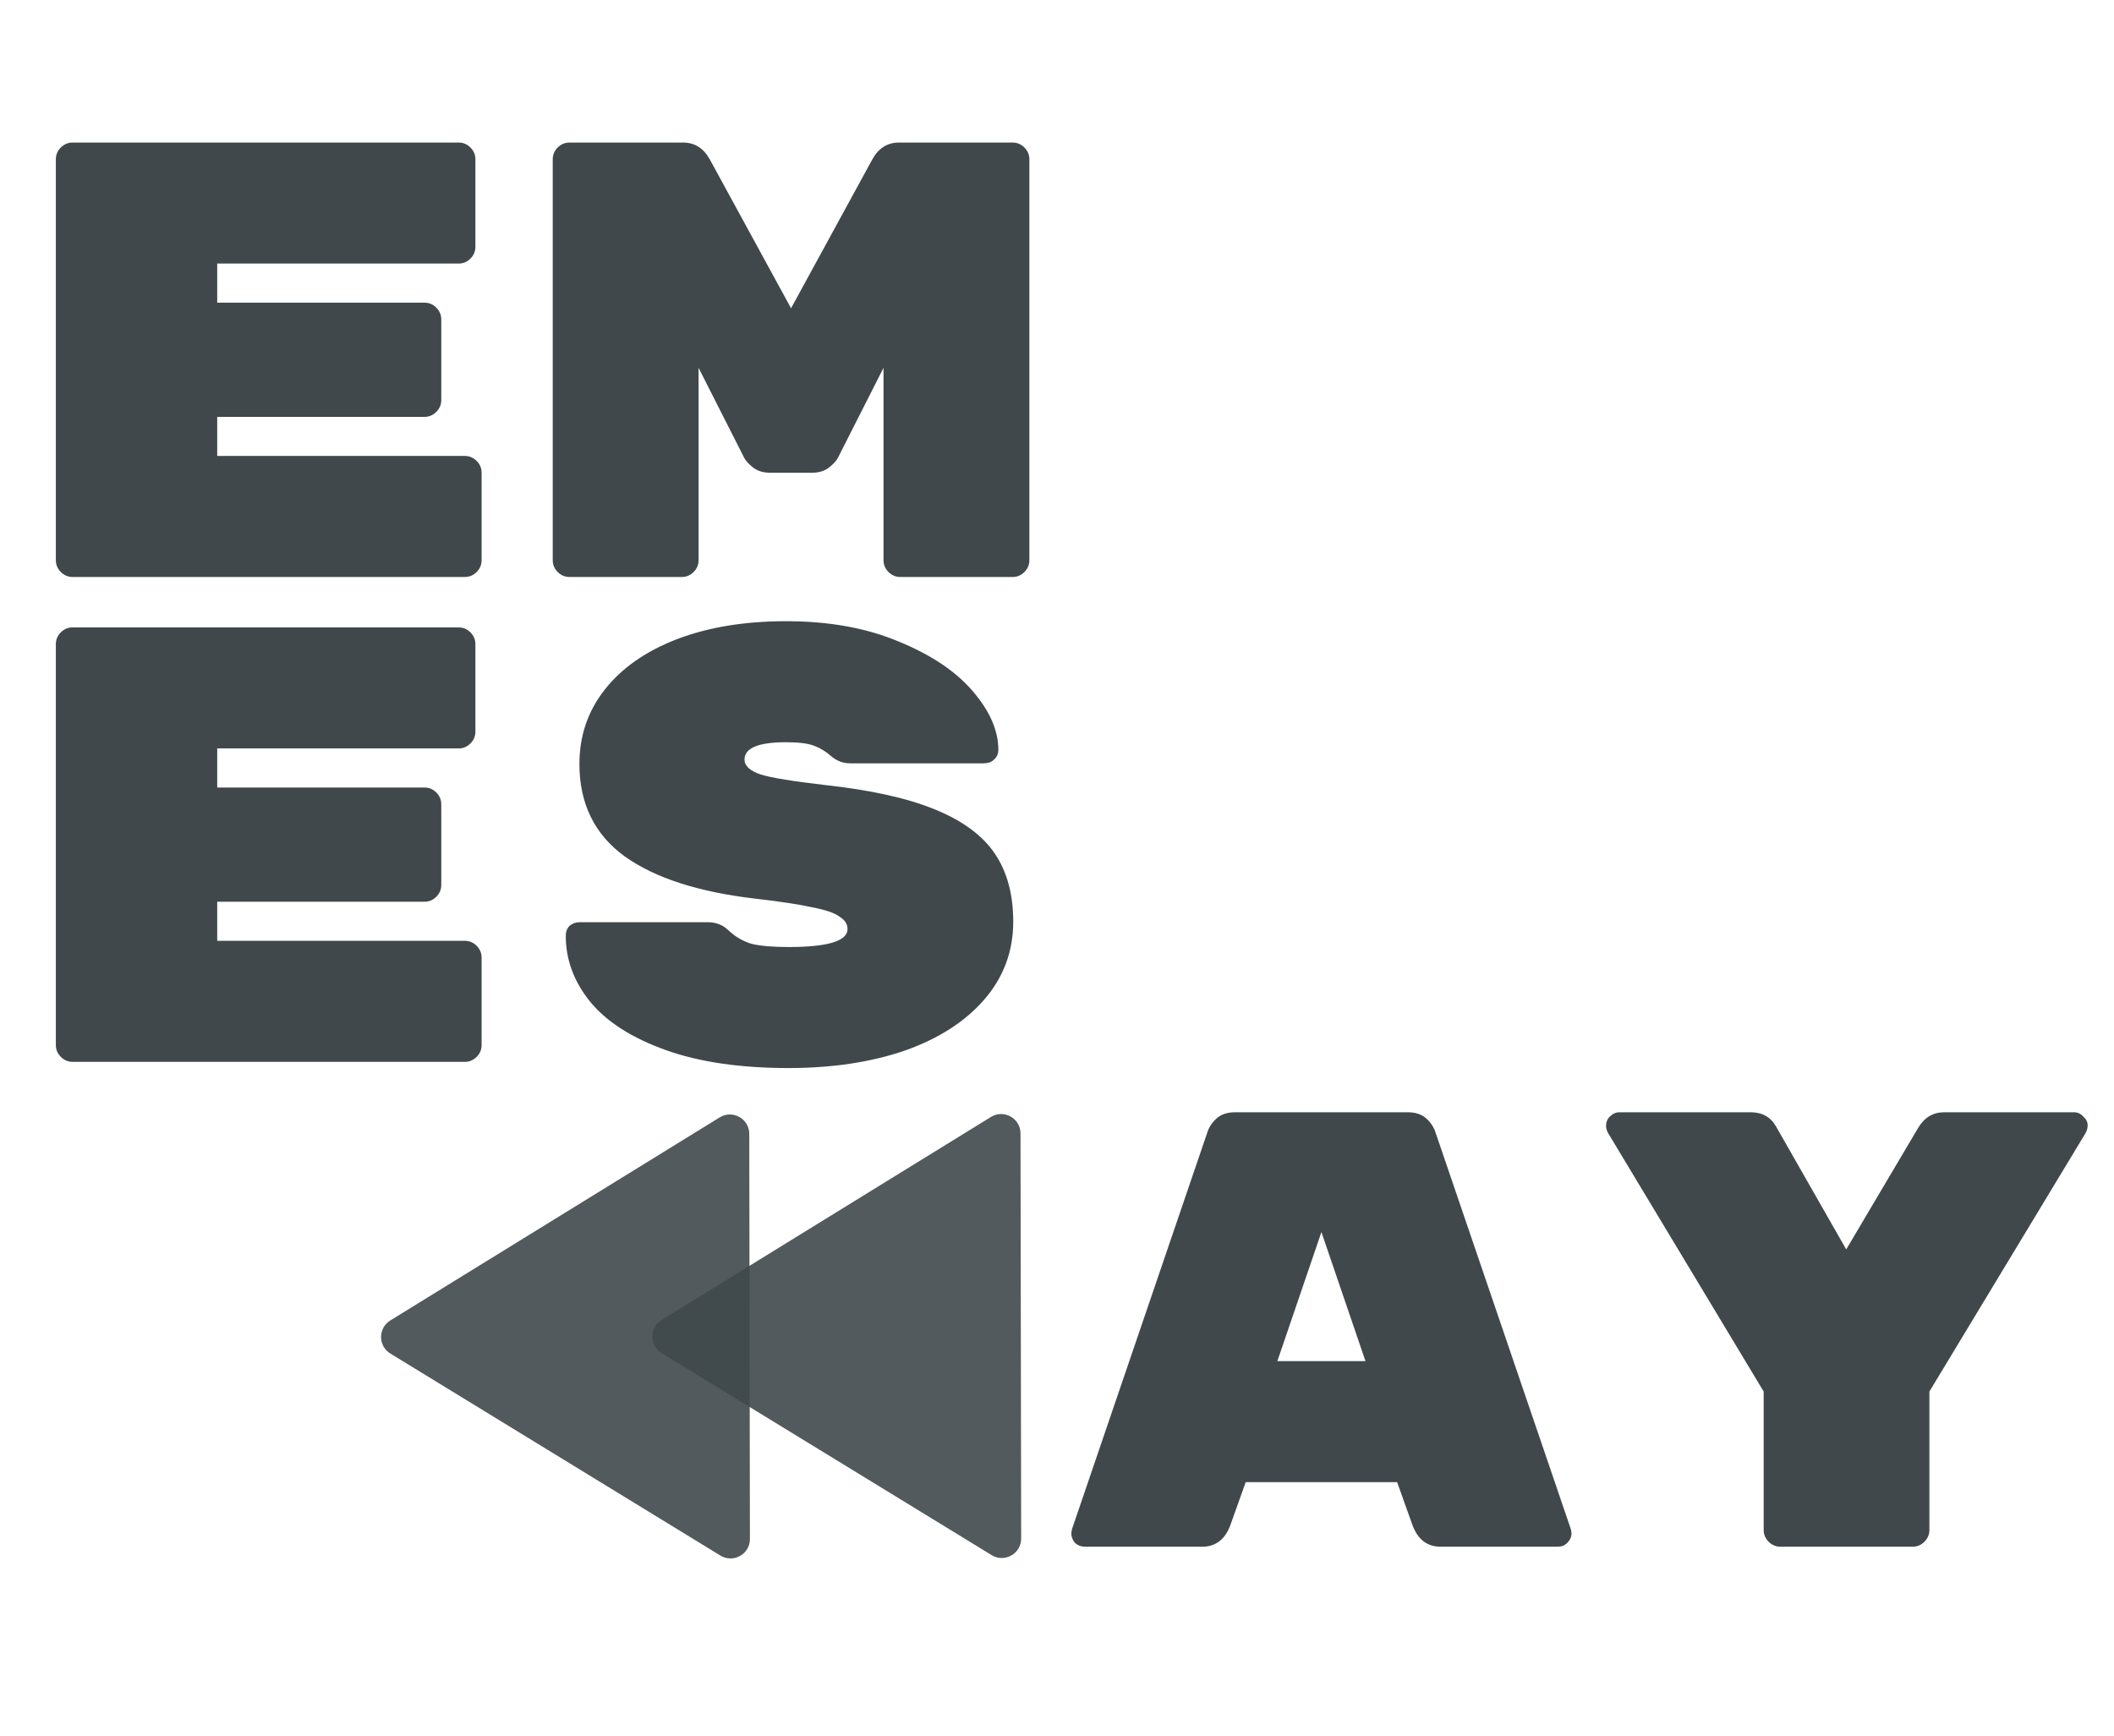<svg width="436" height="358" viewBox="0 0 436 358" fill="none" xmlns="http://www.w3.org/2000/svg">
<g clip-path="url(#clip0_94_2)">
<path d="M95.872 94.04C96.811 94.04 97.621 94.381 98.304 95.064C98.987 95.747 99.328 96.557 99.328 97.496L99.328 115.544C99.328 116.483 98.987 117.293 98.304 117.976C97.621 118.659 96.811 119 95.872 119L14.976 119C14.037 119 13.227 118.659 12.544 117.976C11.861 117.293 11.52 116.483 11.52 115.544L11.52 32.856C11.52 31.917 11.861 31.107 12.544 30.424C13.227 29.741 14.037 29.4 14.976 29.4L94.592 29.4C95.531 29.4 96.341 29.741 97.024 30.424C97.707 31.107 98.048 31.917 98.048 32.856L98.048 50.904C98.048 51.843 97.707 52.653 97.024 53.336C96.341 54.019 95.531 54.36 94.592 54.36L44.8 54.36L44.8 62.424L87.552 62.424C88.491 62.424 89.301 62.765 89.984 63.448C90.667 64.131 91.008 64.941 91.008 65.88L91.008 82.52C91.008 83.459 90.667 84.269 89.984 84.952C89.301 85.635 88.491 85.976 87.552 85.976L44.8 85.976L44.8 94.04L95.872 94.04ZM179.918 32.856C181.198 30.552 183.033 29.4 185.422 29.4L208.846 29.4C209.785 29.4 210.595 29.741 211.278 30.424C211.961 31.107 212.302 31.917 212.302 32.856L212.302 115.544C212.302 116.483 211.961 117.293 211.278 117.976C210.595 118.659 209.785 119 208.846 119L185.678 119C184.739 119 183.929 118.659 183.246 117.976C182.563 117.293 182.222 116.483 182.222 115.544L182.222 75.864L172.878 94.296C172.622 94.893 172.025 95.576 171.086 96.344C170.147 97.112 168.953 97.496 167.502 97.496L158.798 97.496C157.347 97.496 156.153 97.112 155.214 96.344C154.275 95.576 153.678 94.893 153.422 94.296L144.078 75.864L144.078 115.544C144.078 116.483 143.737 117.293 143.054 117.976C142.371 118.659 141.561 119 140.622 119L117.454 119C116.515 119 115.705 118.659 115.022 117.976C114.339 117.293 113.998 116.483 113.998 115.544L113.998 32.856C113.998 31.917 114.339 31.107 115.022 30.424C115.705 29.741 116.515 29.4 117.454 29.4L140.878 29.4C143.267 29.4 145.102 30.552 146.382 32.856L163.15 63.576L179.918 32.856Z" fill="#40484C"/>
<path d="M95.872 194.04C96.811 194.04 97.621 194.381 98.304 195.064C98.987 195.747 99.328 196.557 99.328 197.496L99.328 215.544C99.328 216.483 98.987 217.293 98.304 217.976C97.621 218.659 96.811 219 95.872 219L14.976 219C14.037 219 13.227 218.659 12.544 217.976C11.861 217.293 11.52 216.483 11.52 215.544L11.52 132.856C11.52 131.917 11.861 131.107 12.544 130.424C13.227 129.741 14.037 129.4 14.976 129.4L94.592 129.4C95.531 129.4 96.341 129.741 97.024 130.424C97.707 131.107 98.048 131.917 98.048 132.856L98.048 150.904C98.048 151.843 97.707 152.653 97.024 153.336C96.341 154.019 95.531 154.36 94.592 154.36L44.8 154.36L44.8 162.424L87.552 162.424C88.491 162.424 89.301 162.765 89.984 163.448C90.667 164.131 91.008 164.941 91.008 165.88L91.008 182.52C91.008 183.459 90.667 184.269 89.984 184.952C89.301 185.635 88.491 185.976 87.552 185.976L44.8 185.976L44.8 194.04L95.872 194.04ZM170.19 161.912C179.577 162.936 187.086 164.6 192.718 166.904C198.435 169.208 202.574 172.237 205.134 175.992C207.694 179.747 208.974 184.44 208.974 190.072C208.974 196.216 206.969 201.592 202.958 206.2C199.033 210.723 193.571 214.221 186.574 216.696C179.577 219.085 171.598 220.28 162.638 220.28C152.654 220.28 144.206 219.043 137.294 216.568C130.382 214.093 125.219 210.808 121.806 206.712C118.393 202.531 116.686 197.965 116.686 193.016C116.686 192.163 116.942 191.48 117.454 190.968C118.051 190.456 118.777 190.2 119.63 190.2L145.87 190.2C147.662 190.2 149.113 190.755 150.222 191.864C151.673 193.229 153.294 194.168 155.086 194.68C156.878 195.107 159.395 195.32 162.638 195.32C170.745 195.32 174.798 194.083 174.798 191.608C174.798 190.584 174.243 189.731 173.134 189.048C172.11 188.28 170.233 187.64 167.502 187.128C164.857 186.531 160.931 185.933 155.726 185.336C144.035 183.971 135.075 181.069 128.846 176.632C122.617 172.109 119.502 165.752 119.502 157.56C119.502 151.757 121.251 146.637 124.75 142.2C128.249 137.763 133.198 134.307 139.598 131.832C146.083 129.357 153.593 128.12 162.126 128.12C171.001 128.12 178.766 129.528 185.422 132.344C192.078 135.075 197.155 138.488 200.654 142.584C204.153 146.68 205.902 150.691 205.902 154.616C205.902 155.469 205.603 156.152 205.006 156.664C204.494 157.176 203.769 157.432 202.83 157.432L175.31 157.432C173.859 157.432 172.537 156.92 171.342 155.896C170.403 155.043 169.294 154.36 168.014 153.848C166.734 153.336 164.771 153.08 162.126 153.08C156.409 153.08 153.55 154.275 153.55 156.664C153.55 157.944 154.659 158.968 156.878 159.736C159.097 160.419 163.534 161.144 170.19 161.912Z" fill="#40484C"/>
<path d="M253.718 314.648C252.609 317.549 250.689 319 247.958 319L223.766 319C222.998 319 222.315 318.744 221.718 318.232C221.206 317.635 220.95 316.952 220.95 316.184L221.078 315.416L248.982 233.624C249.323 232.515 249.963 231.533 250.902 230.68C251.841 229.827 253.121 229.4 254.742 229.4L290.326 229.4C291.947 229.4 293.227 229.827 294.166 230.68C295.105 231.533 295.745 232.515 296.086 233.624L323.99 315.416L324.118 316.184C324.118 316.952 323.819 317.635 323.222 318.232C322.71 318.744 322.07 319 321.302 319L297.11 319C294.379 319 292.459 317.549 291.35 314.648L288.15 305.688L256.918 305.688L253.718 314.648ZM272.534 254.104L263.446 280.728L281.622 280.728L272.534 254.104ZM427.748 229.4C428.516 229.4 429.156 229.699 429.668 230.296C430.265 230.808 430.564 231.405 430.564 232.088C430.564 232.6 430.436 233.112 430.18 233.624L397.924 287L397.924 315.544C397.924 316.483 397.583 317.293 396.9 317.976C396.217 318.659 395.407 319 394.468 319L367.204 319C366.265 319 365.455 318.659 364.772 317.976C364.089 317.293 363.748 316.483 363.748 315.544L363.748 287L331.62 233.624C331.364 233.112 331.236 232.643 331.236 232.216C331.236 231.448 331.492 230.808 332.004 230.296C332.601 229.699 333.284 229.4 334.052 229.4L361.06 229.4C363.449 229.4 365.199 230.381 366.308 232.344L380.772 257.688L395.62 232.6C396.9 230.467 398.692 229.4 400.996 229.4L427.748 229.4Z" fill="#40484C"/>
<path opacity="0.9" d="M80.505 279.16C77.961 277.602 77.955 273.909 80.494 272.343L148.432 230.456C151.095 228.814 154.527 230.726 154.532 233.854L154.666 317.411C154.671 320.539 151.245 322.462 148.578 320.829L80.505 279.16Z" fill="#40484C"/>
<path opacity="0.9" d="M136.448 279.07C133.903 277.513 133.897 273.819 136.437 272.253L204.375 230.366C207.038 228.724 210.469 230.636 210.474 233.764L210.609 317.321C210.614 320.449 207.188 322.372 204.52 320.739L136.448 279.07Z" fill="#40484C"/>
</g>
<defs>
<clipPath id="clip0_94_2">
<rect width="436" height="358" fill="white"/>
</clipPath>
</defs>
</svg>
